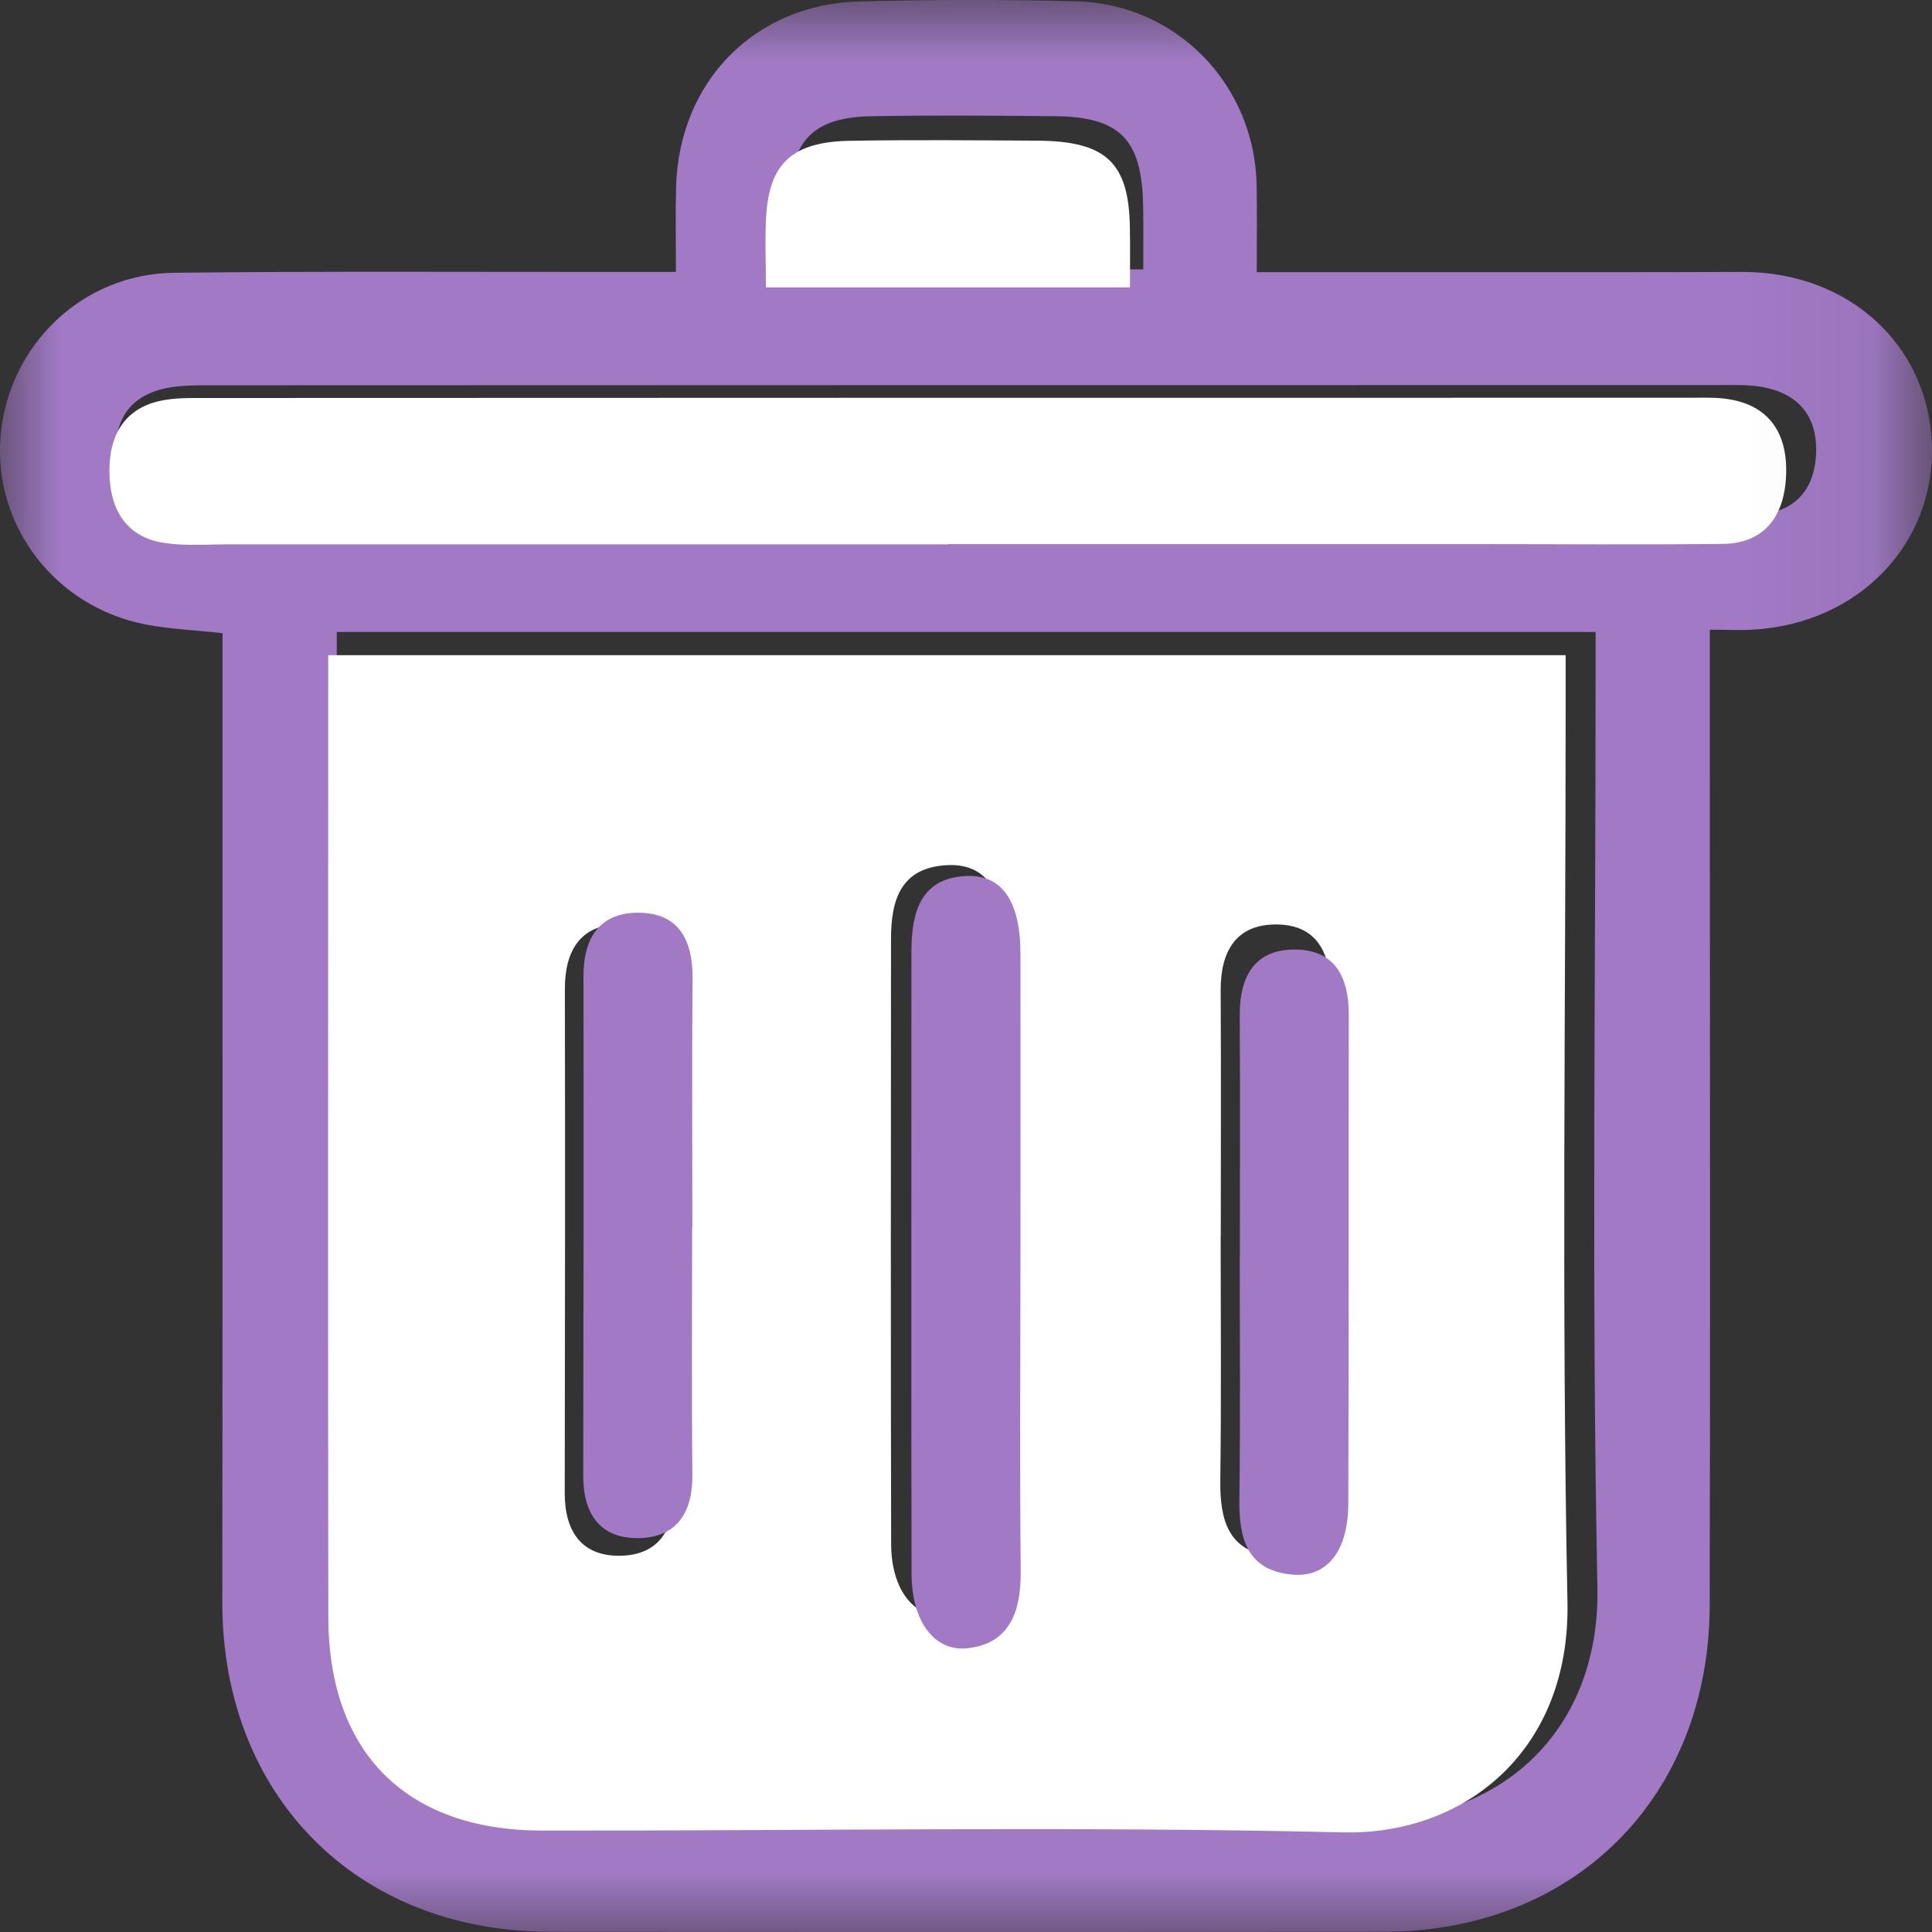 <?xml version="1.0" encoding="UTF-8"?>
<svg width="16px" height="16px" viewBox="0 0 16 16" version="1.1" xmlns="http://www.w3.org/2000/svg" xmlns:xlink="http://www.w3.org/1999/xlink">
    <rect x="0" y="0" width="16" height="16" fill="#333333" stroke="none"/>
    <title>Components / Icon-Card / Delete</title>
    <defs>
        <polygon id="path-1" points="4.54747351e-13 0 15.935 0 15.935 16.089 4.54747351e-13 16.089"></polygon>
    </defs>
    <g id="Page-1" stroke="none" stroke-width="1" fill="none" fill-rule="evenodd">
        <g id="LL21---Shopping-Bag---voucher-redeemed" transform="translate(-863, -401)">
            <g id="Group-2" transform="translate(165, 376)">
                <g id="Group" transform="translate(698, 25)">
                    <mask id="mask-2" fill="white">
                        <use xlink:href="#path-1"></use>
                    </mask>
                    <g id="Clip-2"></g>
                    <path d="M9.468,2.231 C9.468,2.046 9.47,1.877 9.467,1.708 C9.458,1.151 9.275,0.965 8.724,0.962 C8.219,0.958 7.714,0.953 7.209,0.963 C6.746,0.971 6.558,1.158 6.534,1.617 C6.523,1.814 6.532,2.011 6.532,2.231 L9.468,2.231 Z M8.001,4.267 L8.001,4.265 C9.48,4.265 10.959,4.265 12.438,4.265 C13.131,4.265 13.824,4.271 14.517,4.263 C14.828,4.259 15.02,4.09 15.039,3.773 C15.059,3.439 14.885,3.245 14.557,3.199 C14.452,3.185 14.345,3.189 14.238,3.189 C10.08,3.189 5.923,3.189 1.765,3.191 C1.632,3.191 1.496,3.189 1.368,3.216 C1.099,3.274 0.957,3.452 0.959,3.731 C0.962,4.028 1.117,4.213 1.406,4.255 C1.589,4.281 1.779,4.266 1.965,4.267 C3.977,4.267 5.989,4.267 8.001,4.267 L8.001,4.267 Z M2.789,5.234 C2.789,5.376 2.789,5.469 2.789,5.562 C2.789,8.131 2.786,10.7 2.79,13.269 C2.792,14.399 3.447,15.048 4.588,15.05 C6.838,15.053 9.09,15.013 11.339,15.065 C12.364,15.088 13.254,14.384 13.229,13.144 C13.18,10.656 13.214,8.167 13.214,5.678 L13.214,5.234 L2.789,5.234 Z M1.843,5.244 C1.602,5.217 1.402,5.209 1.208,5.172 C0.456,5.027 -0.058,4.353 0.005,3.609 C0.07,2.859 0.681,2.267 1.442,2.259 C2.681,2.245 3.92,2.253 5.159,2.252 C5.289,2.252 5.42,2.252 5.598,2.252 C5.598,1.996 5.593,1.773 5.599,1.55 C5.622,0.677 6.248,0.035 7.116,0.012 C7.715,-0.003 8.315,-0.005 8.914,0.011 C9.746,0.033 10.392,0.703 10.407,1.536 C10.411,1.76 10.408,1.984 10.408,2.254 C11.457,2.254 12.466,2.254 13.474,2.254 C13.794,2.254 14.114,2.253 14.434,2.252 C15.31,2.252 15.973,2.858 15.999,3.684 C16.025,4.504 15.394,5.161 14.526,5.214 C14.42,5.221 14.314,5.215 14.16,5.215 C14.16,5.605 14.16,5.976 14.16,6.347 C14.16,8.662 14.165,10.978 14.159,13.294 C14.155,14.881 13.04,15.996 11.465,15.998 C9.16,16.001 6.855,16.001 4.55,15.998 C2.952,15.996 1.839,14.868 1.841,13.267 C1.844,10.75 1.843,8.234 1.843,5.718 C1.843,5.56 1.843,5.403 1.843,5.244 L1.843,5.244 Z" id="Fill-1" fill="#A179C5" mask="url(#mask-2)"></path>
                    <path d="M10.11,10.233 C10.11,10.233 10.109,10.233 10.109,10.233 C10.109,10.91 10.115,11.586 10.106,12.262 C10.102,12.59 10.173,12.854 10.546,12.889 C10.836,12.916 11.012,12.694 11.014,12.297 C11.019,10.931 11.016,9.565 11.018,8.199 C11.018,7.894 10.908,7.663 10.581,7.656 C10.238,7.65 10.107,7.876 10.109,8.204 C10.113,8.881 10.11,9.557 10.11,10.233 M5.58,10.284 L5.582,10.284 C5.582,9.594 5.577,8.904 5.584,8.215 C5.588,7.887 5.472,7.653 5.127,7.655 C4.809,7.658 4.678,7.872 4.678,8.187 C4.681,9.58 4.679,10.972 4.677,12.365 C4.676,12.683 4.818,12.889 5.136,12.884 C5.453,12.879 5.585,12.671 5.582,12.353 C5.576,11.663 5.58,10.973 5.58,10.284 M8.315,10.3 C8.315,9.465 8.315,8.63 8.314,7.794 C8.314,7.365 8.155,7.147 7.84,7.165 C7.46,7.186 7.379,7.452 7.379,7.775 C7.378,9.445 7.376,11.116 7.38,12.787 C7.381,13.169 7.574,13.415 7.859,13.386 C8.216,13.35 8.319,13.102 8.316,12.766 C8.308,11.944 8.314,11.122 8.315,10.3 M2.718,5.426 L12.966,5.426 L12.966,5.866 C12.966,8.334 12.932,10.803 12.981,13.27 C13.005,14.5 12.13,15.198 11.123,15.175 C8.912,15.123 6.699,15.163 4.486,15.16 C3.365,15.158 2.721,14.515 2.719,13.394 C2.715,10.846 2.718,8.299 2.718,5.751 C2.718,5.659 2.718,5.567 2.718,5.426" id="Fill-4" fill="#FFFFFF" mask="url(#mask-2)"></path>
                    <path d="M7.85,4.508 C5.866,4.508 3.882,4.508 1.898,4.508 C1.714,4.508 1.527,4.524 1.347,4.494 C1.062,4.447 0.908,4.239 0.906,3.904 C0.904,3.59 1.043,3.389 1.308,3.324 C1.435,3.293 1.57,3.296 1.7,3.296 C5.8,3.294 9.901,3.294 14.001,3.294 C14.106,3.294 14.212,3.289 14.316,3.306 C14.639,3.357 14.811,3.576 14.791,3.951 C14.772,4.309 14.582,4.499 14.276,4.504 C13.593,4.512 12.909,4.506 12.226,4.506 C10.767,4.506 9.309,4.506 7.85,4.506 L7.85,4.508 Z" id="Fill-6" fill="#FFFFFF" mask="url(#mask-2)"></path>
                    <path d="M9.358,2.38 L6.343,2.38 C6.343,2.169 6.334,1.98 6.345,1.793 C6.37,1.353 6.563,1.174 7.038,1.166 C7.557,1.157 8.075,1.162 8.594,1.165 C9.16,1.169 9.348,1.347 9.357,1.879 C9.36,2.041 9.358,2.203 9.358,2.38" id="Fill-8" fill="#FFFFFF" mask="url(#mask-2)"></path>
                    <path d="M8.451,10.478 C8.45,11.323 8.445,12.168 8.453,13.013 C8.456,13.357 8.356,13.612 8.012,13.65 C7.737,13.679 7.55,13.427 7.549,13.033 C7.545,11.316 7.548,9.599 7.548,7.882 C7.548,7.55 7.627,7.277 7.993,7.255 C8.297,7.237 8.451,7.461 8.451,7.902 C8.452,8.761 8.451,9.619 8.451,10.478" id="Fill-10" fill="#A179C5" mask="url(#mask-2)"></path>
                    <path d="M5.732,10.162 C5.732,10.846 5.727,11.529 5.734,12.212 C5.737,12.527 5.605,12.733 5.288,12.738 C4.971,12.742 4.83,12.539 4.83,12.224 C4.833,10.844 4.834,9.465 4.832,8.085 C4.831,7.773 4.962,7.561 5.279,7.559 C5.624,7.556 5.739,7.788 5.736,8.113 C5.729,8.796 5.734,9.479 5.734,10.162 L5.732,10.162 Z" id="Fill-12" fill="#A179C5" mask="url(#mask-2)"></path>
                    <path d="M10.268,10.413 C10.268,9.744 10.271,9.075 10.267,8.406 C10.266,8.08 10.395,7.857 10.736,7.864 C11.06,7.87 11.17,8.099 11.17,8.401 C11.168,9.752 11.171,11.103 11.166,12.455 C11.164,12.847 10.989,13.067 10.701,13.04 C10.33,13.006 10.26,12.745 10.264,12.42 C10.273,11.751 10.267,11.082 10.267,10.413 C10.267,10.413 10.268,10.413 10.268,10.413" id="Fill-14" fill="#A179C5" mask="url(#mask-2)"></path>
                </g>
            </g>
        </g>
    </g>
</svg>